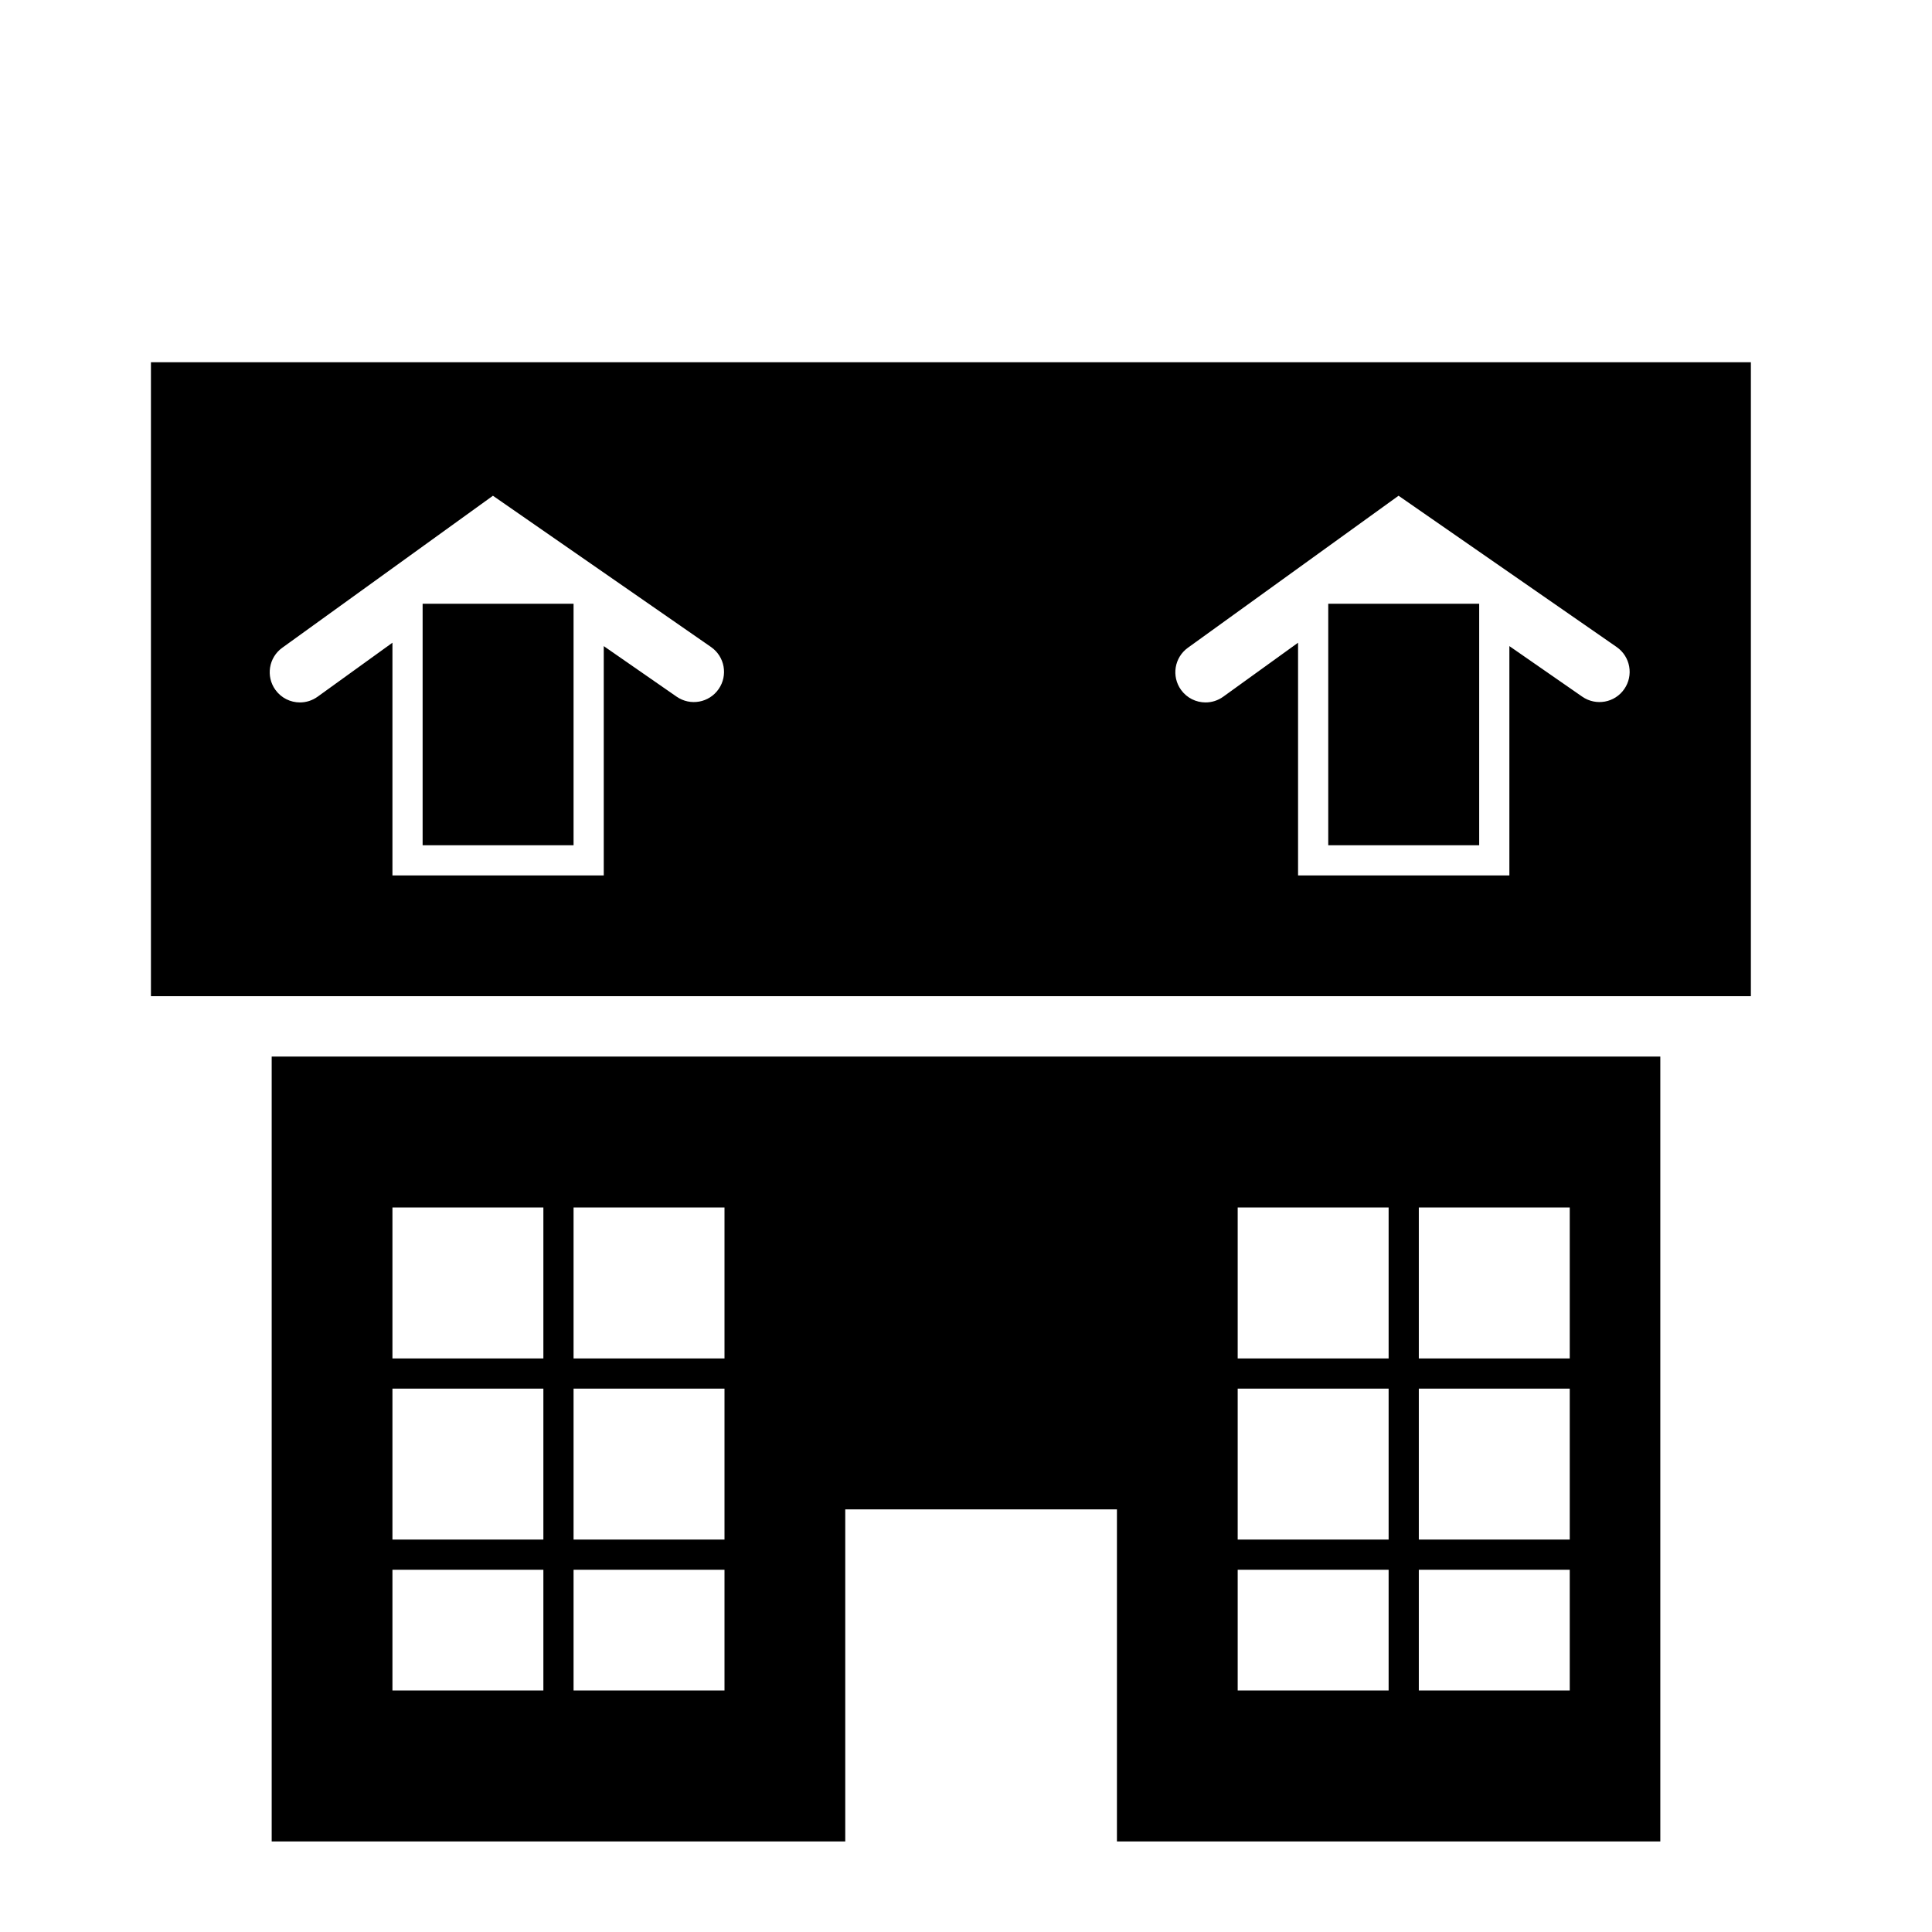 <?xml version="1.0" encoding="iso-8859-1"?>
<!-- Generator: Adobe Illustrator 17.1.0, SVG Export Plug-In . SVG Version: 6.00 Build 0)  -->
<!DOCTYPE svg PUBLIC "-//W3C//DTD SVG 1.1//EN" "http://www.w3.org/Graphics/SVG/1.1/DTD/svg11.dtd">
<svg version="1.1" id="Layer_1" xmlns="http://www.w3.org/2000/svg" xmlns:xlink="http://www.w3.org/1999/xlink" x="0px" y="0px"
	 viewBox="0 0 64 64" style="enable-background:new 0 0 64 64;" xml:space="preserve">
<path d="M37,52v9h18V35H9v10v1v5v1v9h19V50h9v1V52z M13,40h5v5h-5V40z M13,46h5v5h-5V46z M13,52h5v4h-5V52z M24,56h-5v-4h5V56z
	 M24,51h-5v-5h5V51z M24,45h-5v-5h5V45z M41,52h5v4h-5V52z M52,56h-5v-4h5V56z M52,51h-5v-5h5V51z M52,45h-5v-5h5V45z M41,40h5v5h-5
	V40z M41,46h5v5h-5V46z"/>
<path d="M58,12H5v21h53V12z M23.806,22.826c-0.315,0.455-0.938,0.567-1.392,0.252L20,21.403V29h-7v-7.709l-2.48,1.789
	c-0.177,0.127-0.382,0.189-0.584,0.189c-0.311,0-0.616-0.144-0.812-0.415c-0.323-0.448-0.223-1.073,0.226-1.396l6.979-5.036
	l7.226,5.012C24.008,21.75,24.121,22.373,23.806,22.826z M53.806,22.826c-0.314,0.455-0.938,0.567-1.392,0.252L50,21.403V29h-7
	v-7.709l-2.48,1.789c-0.177,0.127-0.382,0.189-0.584,0.189c-0.311,0-0.616-0.144-0.812-0.415c-0.323-0.448-0.223-1.073,0.226-1.396
	l6.979-5.036l7.226,5.012C54.008,21.75,54.121,22.373,53.806,22.826z"/>
<polygon points="14.79,20 14,20 14,20.57 14,28 19,28 19,20.709 19,20 17.978,20 "/>
<polygon points="44.79,20 44,20 44,20.57 44,28 49,28 49,20.709 49,20 47.978,20 "/>
</svg>
